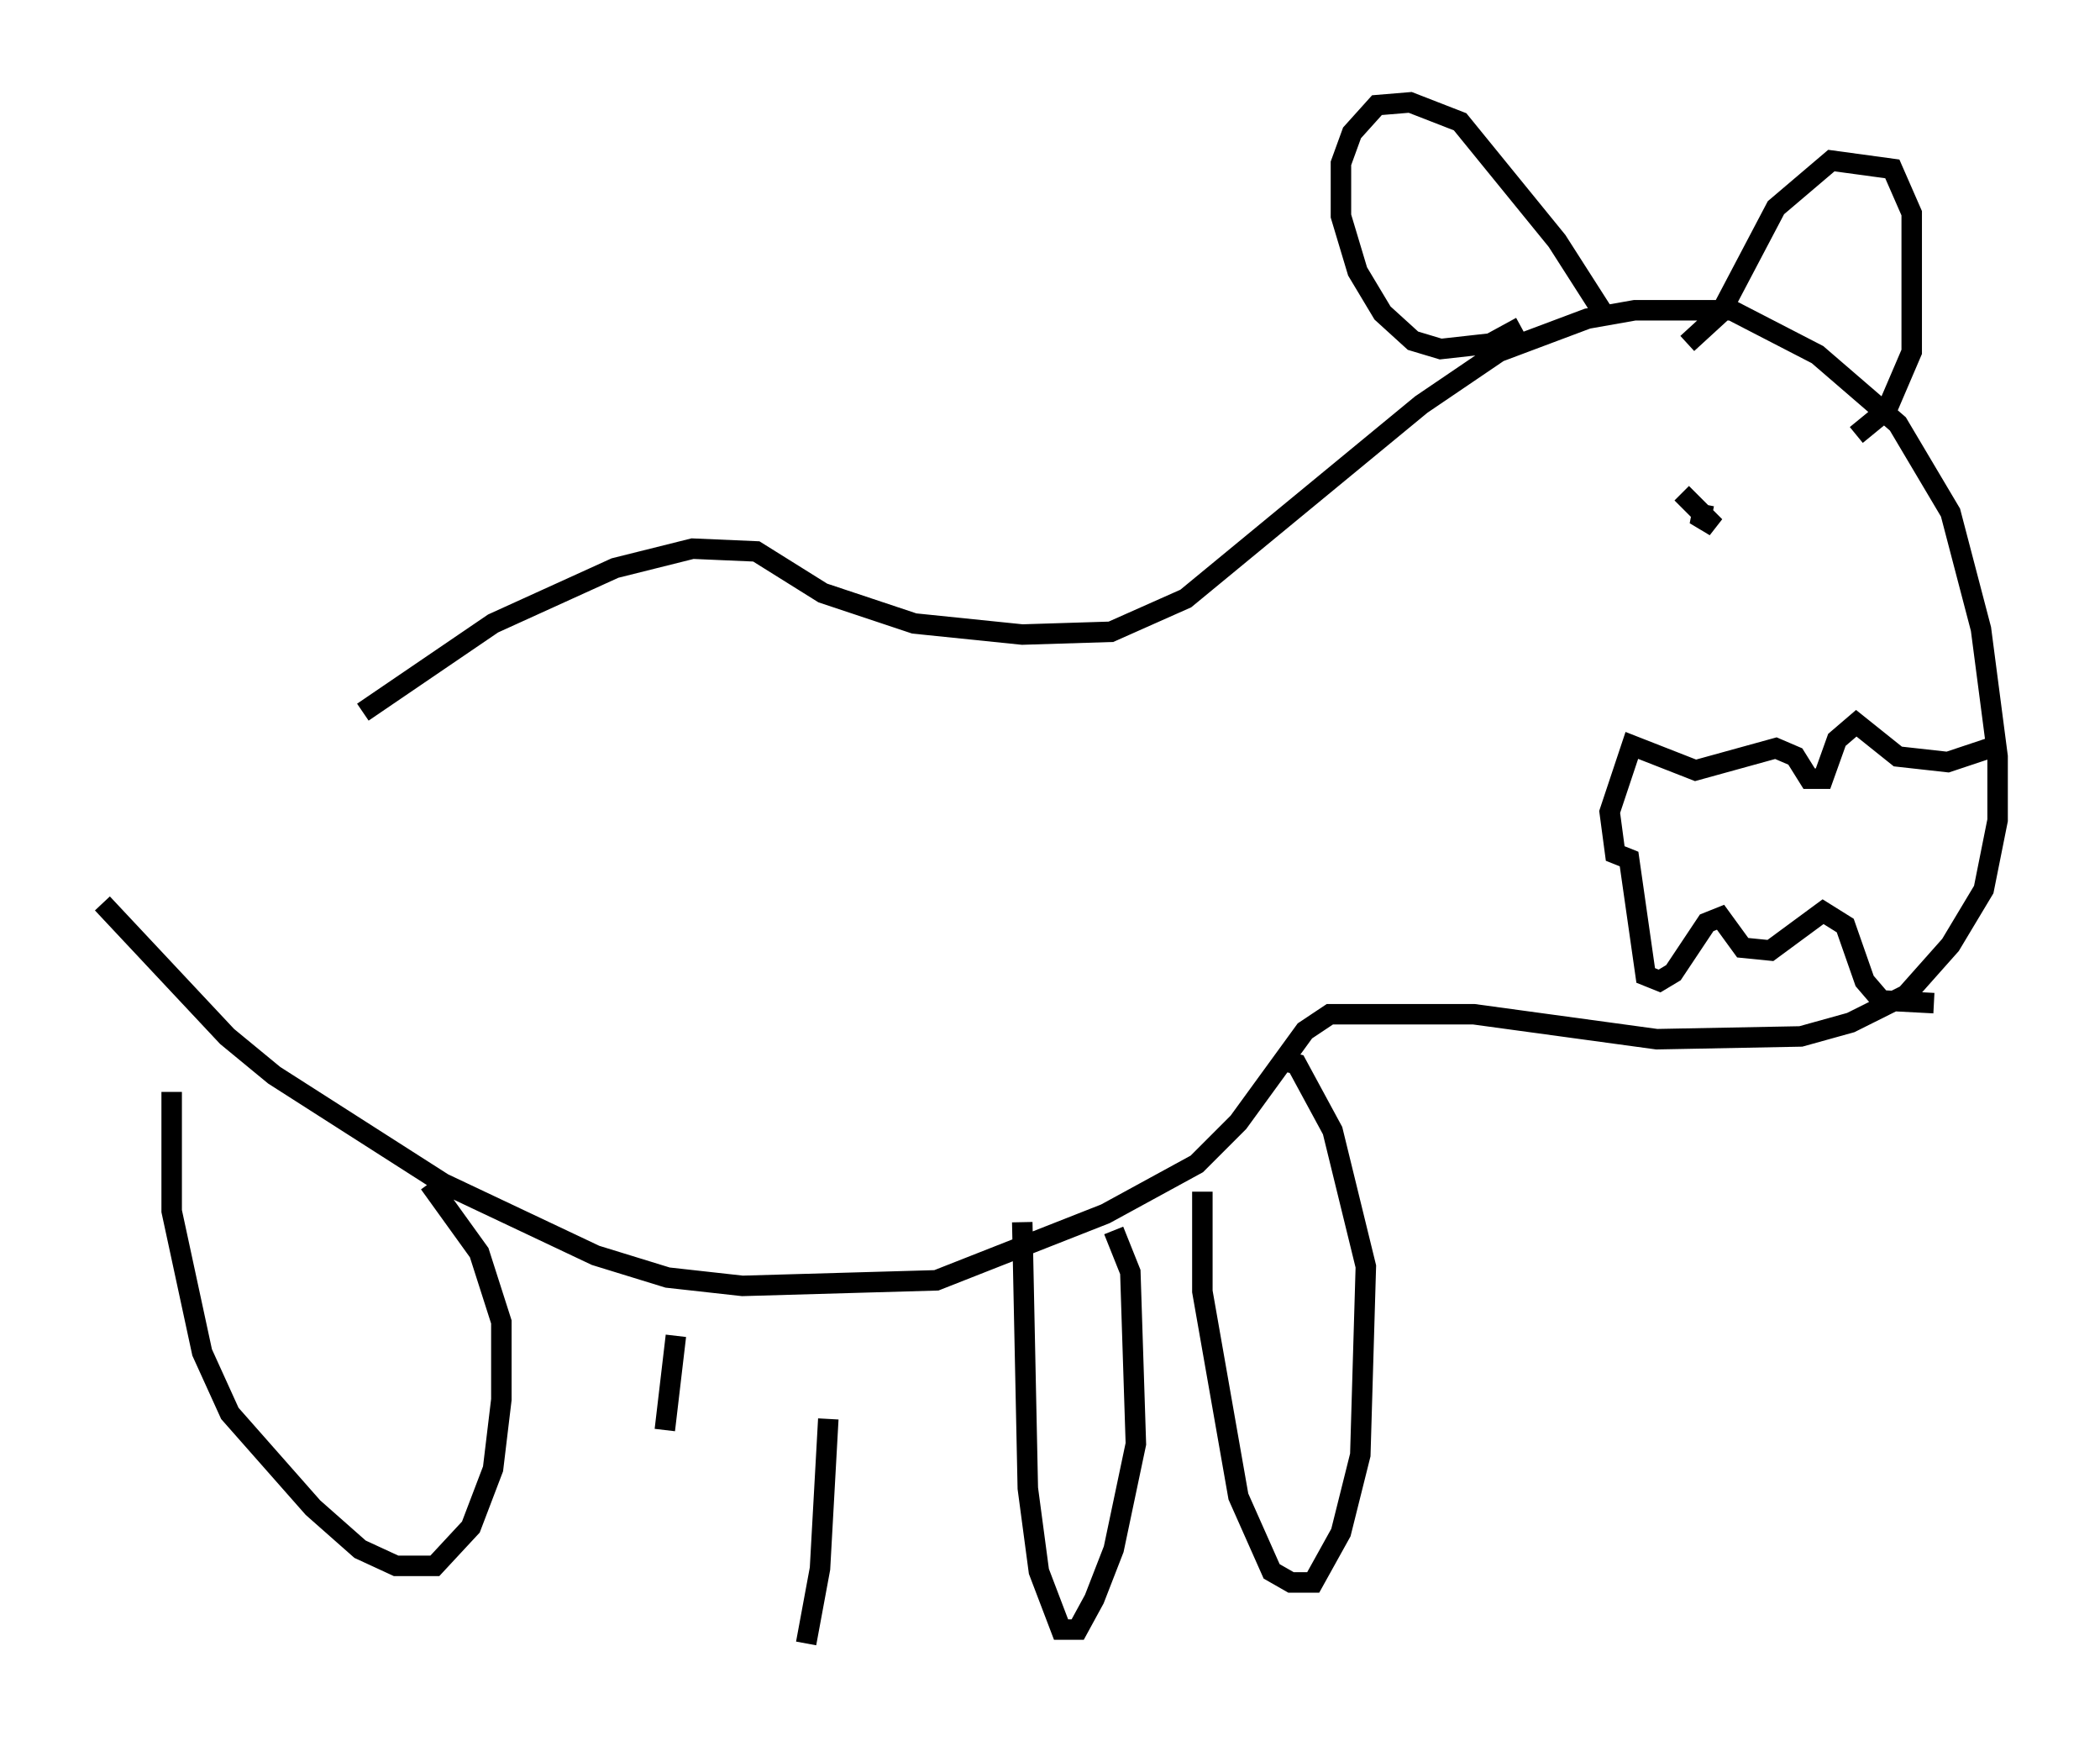 <?xml version="1.0" encoding="utf-8" ?>
<svg baseProfile="full" height="85.236" version="1.1" width="102.557" xmlns="http://www.w3.org/2000/svg" xmlns:ev="http://www.w3.org/2001/xml-events" xmlns:xlink="http://www.w3.org/1999/xlink"><defs /><rect fill="white" height="85.236" width="102.557" x="0" y="0" /><path d="M5.677, 44.377 m12.043, -9.607 l6.36, -4.33 5.954, -2.706 l3.789, -0.947 3.112, 0.135 l3.248, 2.03 4.465, 1.488 l5.277, 0.541 4.33, -0.135 l3.654, -1.624 11.502, -9.472 l3.789, -2.571 4.33, -1.624 l2.3, -0.406 4.736, 0.0 l4.195, 2.165 3.924, 3.383 l2.571, 4.33 1.488, 5.683 l0.812, 6.225 0.0, 3.112 l-0.677, 3.383 -1.624, 2.706 l-2.165, 2.436 -2.706, 1.353 l-2.436, 0.677 -7.036, 0.135 l-8.931, -1.218 -7.036, 0.0 l-1.218, 0.812 -3.248, 4.465 l-2.03, 2.03 -4.465, 2.436 l-8.254, 3.248 -9.472, 0.271 l-3.654, -0.406 -3.518, -1.083 l-7.442, -3.518 -8.254, -5.277 l-2.3, -1.894 -6.089, -6.495 m3.383, 9.202 l0.0, 5.819 1.488, 6.901 l1.353, 2.977 4.059, 4.601 l2.3, 2.03 1.759, 0.812 l1.894, 0.0 1.759, -1.894 l1.083, -2.842 0.406, -3.383 l0.0, -3.789 -1.083, -3.383 l-2.436, -3.383 m12.043, 7.442 l-0.541, 4.601 m6.901, 10.419 l0.677, -3.654 0.406, -7.307 m9.472, -9.607 l0.271, 12.99 0.541, 4.059 l1.083, 2.842 0.812, 0.0 l0.812, -1.488 0.947, -2.436 l1.083, -5.142 -0.271, -8.39 l-0.812, -2.03 m4.33, -1.894 l0.0, 4.871 1.759, 10.013 l1.624, 3.654 0.947, 0.541 l1.083, 0.0 1.353, -2.436 l0.947, -3.789 0.271, -9.202 l-1.624, -6.631 -1.759, -3.248 l-0.541, -0.135 m22.598, -28.281 l0.0, 0.0 m-2.165, 1.083 l-0.135, 0.677 0.677, 0.406 l-1.624, -1.624 m15.02, 12.449 l-2.03, 0.677 -2.436, -0.271 l-2.03, -1.624 -0.947, 0.812 l-0.677, 1.894 -0.677, 0.0 l-0.677, -1.083 -0.947, -0.406 l-3.924, 1.083 -3.112, -1.218 l-1.083, 3.248 0.271, 2.03 l0.677, 0.271 0.812, 5.683 l0.677, 0.271 0.677, -0.406 l1.624, -2.436 0.677, -0.271 l1.083, 1.488 1.353, 0.135 l2.571, -1.894 1.083, 0.677 l0.947, 2.706 0.812, 0.947 l2.571, 0.135 m-16.238, -33.829 l-2.165, -3.383 -4.736, -5.819 l-2.436, -0.947 -1.624, 0.135 l-1.218, 1.353 -0.541, 1.488 l0.0, 2.571 0.812, 2.706 l1.218, 2.03 1.488, 1.353 l1.353, 0.406 2.436, -0.271 l1.488, -0.812 m8.119, 0.812 l1.624, -1.488 2.706, -5.142 l2.706, -2.3 2.977, 0.406 l0.947, 2.165 0.0, 6.766 l-1.218, 2.842 -1.488, 1.218 " fill="none" stroke="black" stroke-width="1" /></svg>